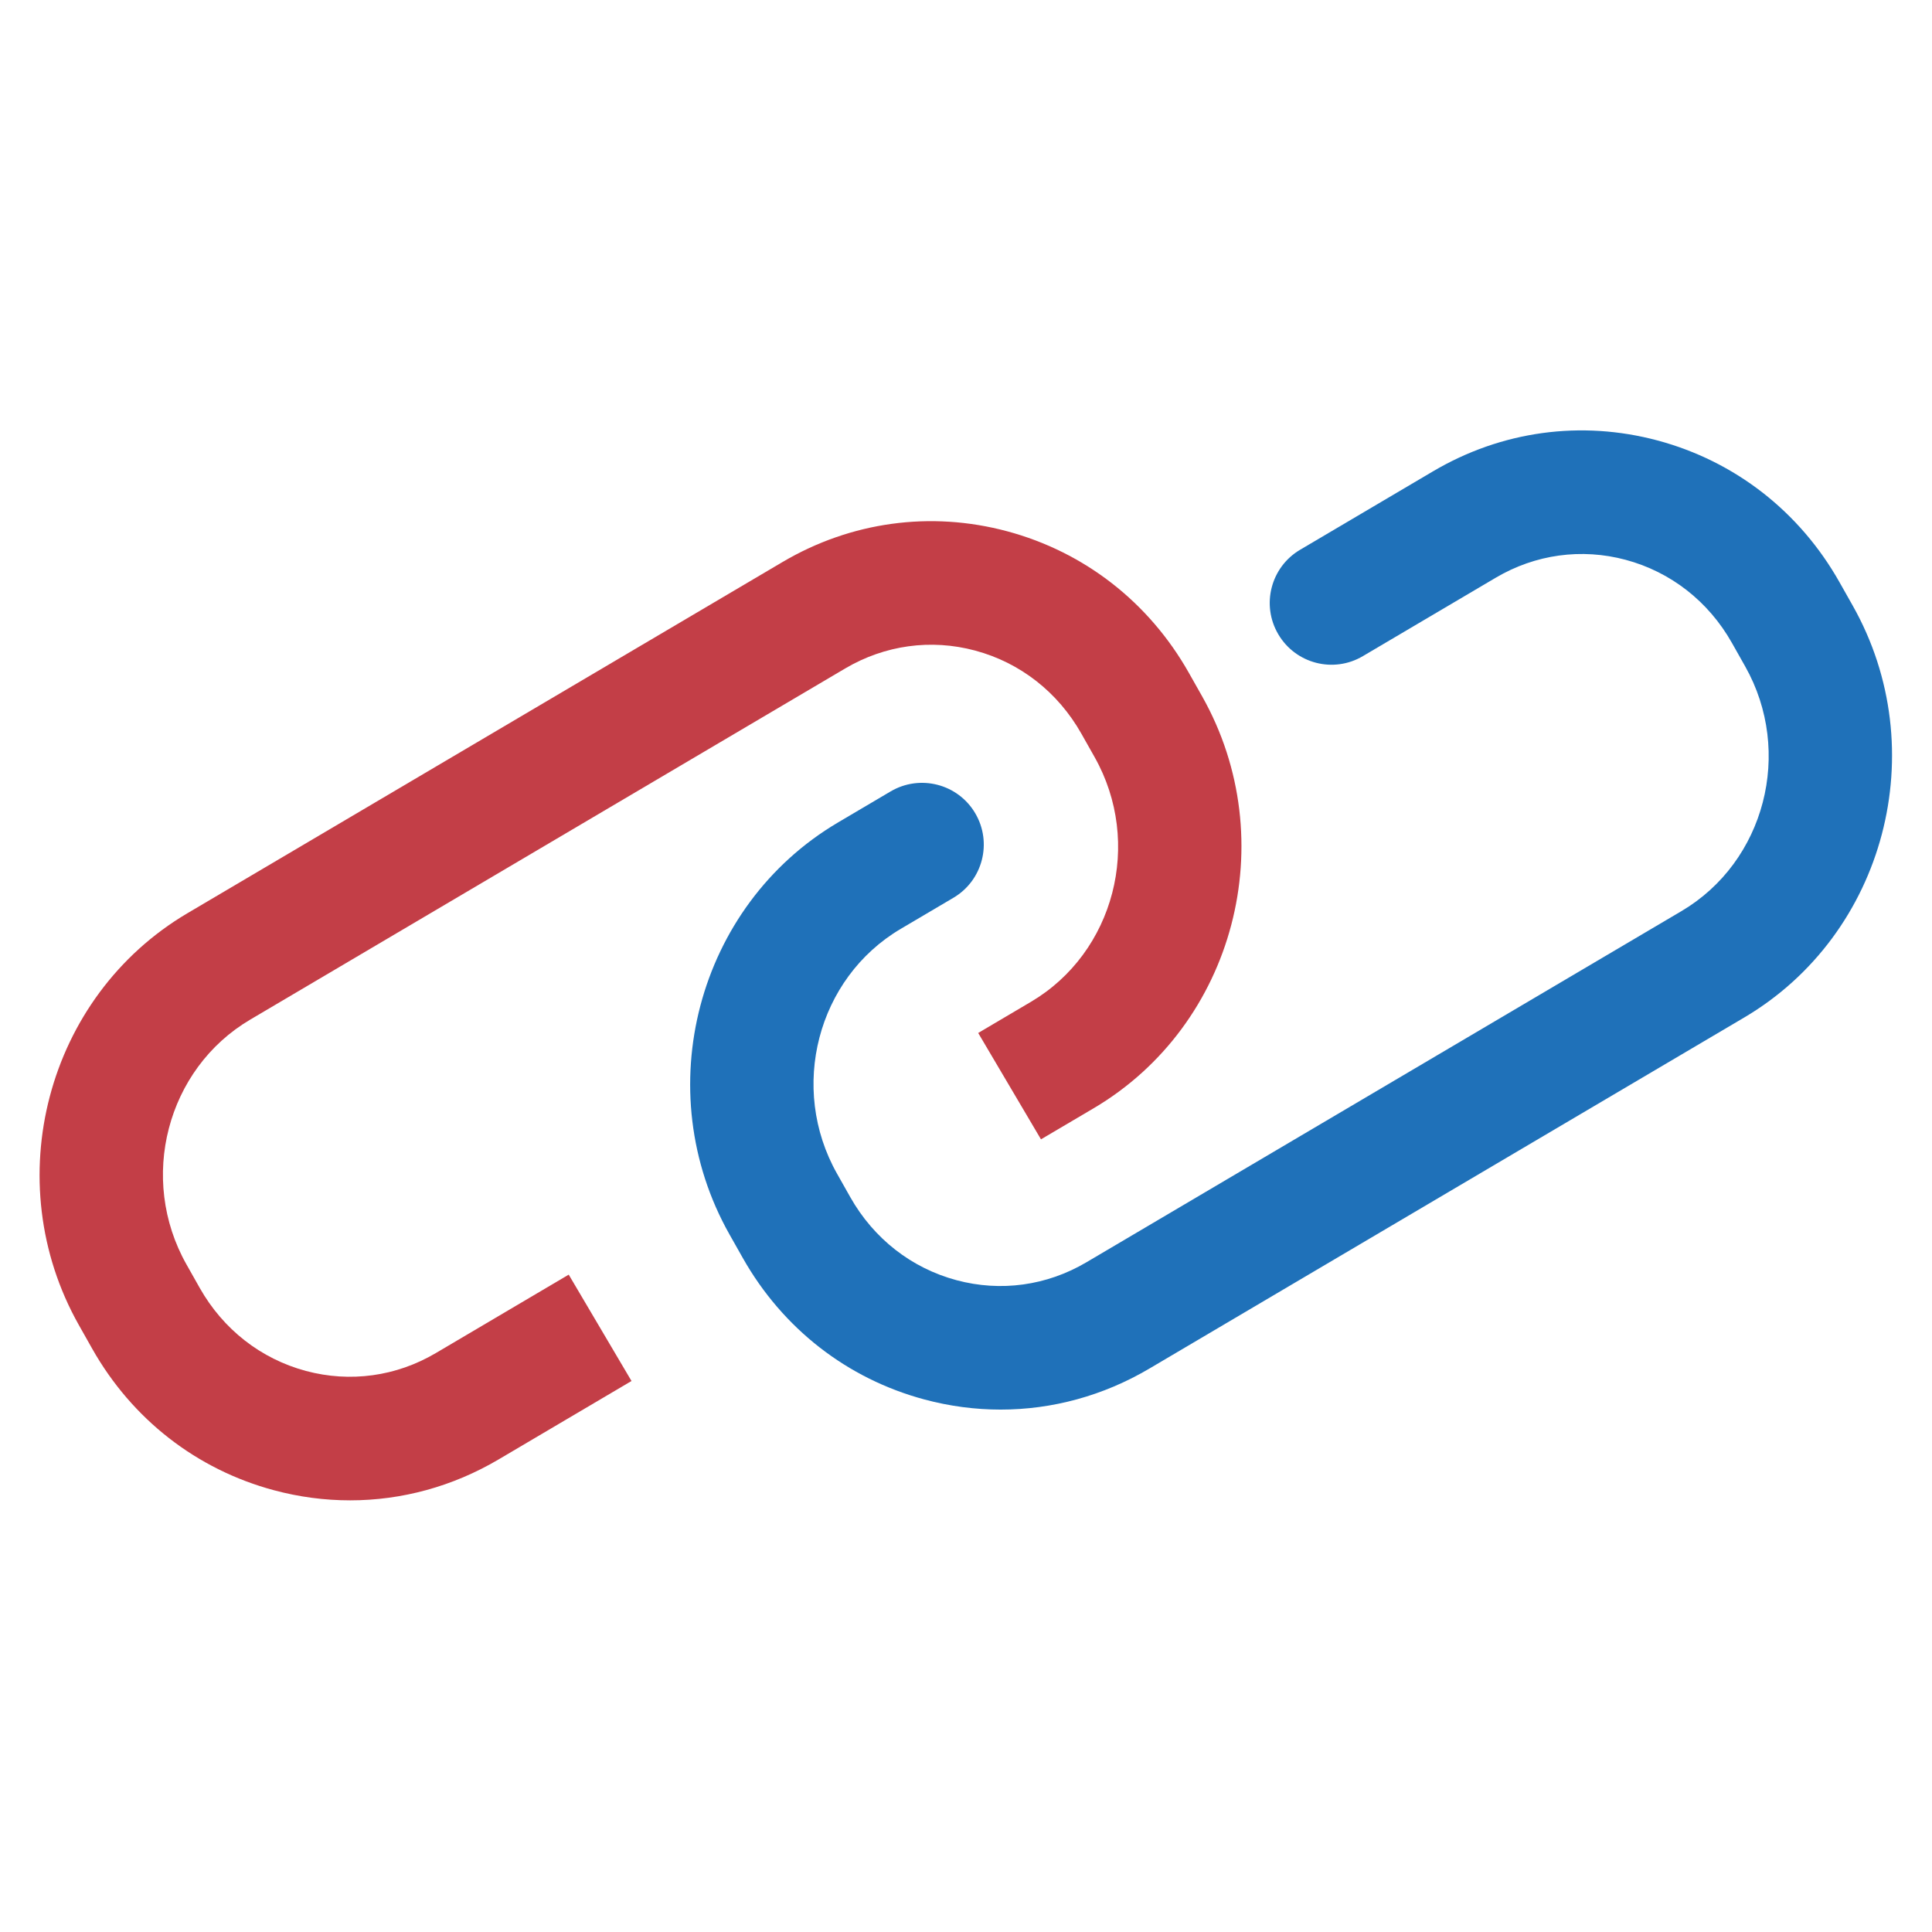<?xml version="1.0" standalone="no"?><!DOCTYPE svg PUBLIC "-//W3C//DTD SVG 1.1//EN" "http://www.w3.org/Graphics/SVG/1.1/DTD/svg11.dtd"><svg t="1536599985869" class="icon" style="" viewBox="0 0 1024 1024" version="1.1" xmlns="http://www.w3.org/2000/svg" p-id="2683" xmlns:xlink="http://www.w3.org/1999/xlink" width="20" height="20"><defs><style type="text/css"></style></defs><path d="M185.559 795.215c-13.441 0-26.962-1.767-40.301-5.34-41.028-10.99-75.272-37.646-96.413-75.074l-7.004-12.419c-43.077-76.257-17.283-174.211 57.498-218.349l315.377-186.127c36.234-21.393 78.546-27.186 119.03-16.34 41.027 10.99 75.256 37.66 96.391 75.08l6.996 12.381c43.082 76.287 17.291 174.249-57.484 218.381l-27.906 16.462-33.277-56.374 27.902-16.475c44.285-26.13 59.432-84.351 33.768-129.787l-6.99-12.384c-12.438-22.008-32.438-37.646-56.344-44.045-23.399-6.278-47.83-2.891-68.81 9.476l-315.37 186.136c-44.286 26.134-59.432 84.349-33.773 129.786l7.003 12.408c12.425 21.986 32.437 37.625 56.342 44.03 23.4 6.257 47.841 2.903 68.805-9.487l70.436-41.572 33.275 56.373-70.435 41.57c-24.305 14.354-51.337 21.69-78.716 21.69z m0 0" fill="#C33E47" p-id="2684"></path><path d="M530.369 747.113c-13.439 0-26.972-1.765-40.316-5.34-41.024-10.984-75.253-37.658-96.387-75.08l-7.004-12.396c-43.071-76.274-17.283-174.228 57.481-218.358l27.908-16.472c15.595-9.181 35.652-4.006 44.829 11.554 9.188 15.564 4.02 35.64-11.552 44.822l-27.902 16.468c-44.276 26.133-59.419 84.363-33.759 129.797l6.994 12.391c12.424 21.996 32.431 37.637 56.33 44.035 23.393 6.283 47.842 2.912 68.821-9.487L891.189 482.92c44.283-26.127 59.424-84.348 33.762-129.773l-7.008-12.419c-12.42-21.986-32.42-37.615-56.326-44.019-23.393-6.268-47.842-2.9-68.814 9.48l-70.441 41.57c-15.58 9.223-35.635 4.033-44.822-11.549-9.195-15.563-4.018-35.639 11.547-44.822l70.441-41.572c36.232-21.402 78.482-27.214 119.035-16.352 41.018 10.995 75.256 37.658 96.387 75.078l7.01 12.412c43.082 76.26 17.291 174.213-57.494 218.351L609.088 725.433c-24.309 14.344-51.34 21.68-78.719 21.68z m0 0" fill="#1F71B9" p-id="2685"></path></svg>